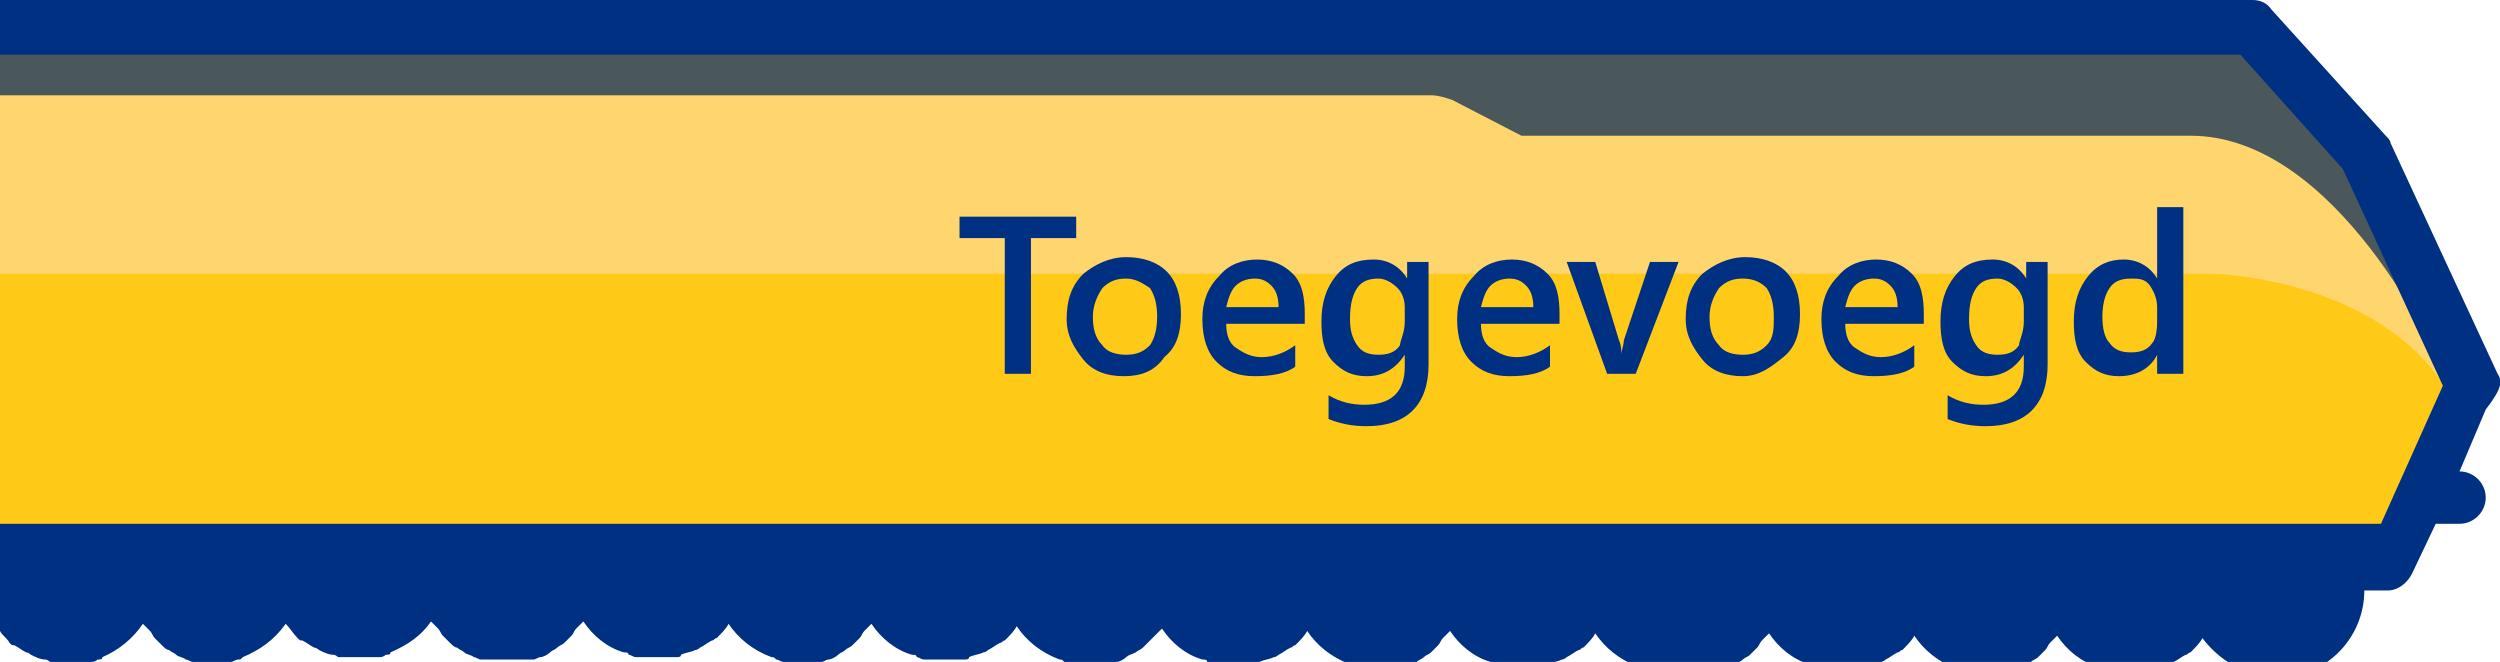 <?xml version="1.0" encoding="utf-8"?>
<!-- Generator: Adobe Illustrator 22.0.1, SVG Export Plug-In . SVG Version: 6.00 Build 0)  -->
<svg version="1.1" id="Laag_1" xmlns="http://www.w3.org/2000/svg" xmlns:xlink="http://www.w3.org/1999/xlink" x="0px" y="0px"
	 viewBox="0 0 105 27.8" style="enable-background:new 0 0 105 27.8;" xml:space="preserve">
<style type="text/css">
	.st0{fill:#FFC917;}
	.st1{fill:#FFD56E;}
	.st2{fill:#4A585C;}
	.st3{fill:#003082;}
</style>
<g>
	<polygon class="st0" points="103.1,14.3 102.2,12.2 98.5,5.2 95.9,2.3 94.1,0.8 21.8,0.9 21.8,0.9 21.8,0.9 0,0.8 0,25.2 
		21.8,25.4 21.8,25.4 23.8,25.4 25.9,25.4 25.9,25.4 89.9,24.9 92,22.8 98.6,23.1 101.9,21 103.2,17.6 	"/>
</g>
<g>
	<g>
		<path class="st1" d="M97.6,4.3l-9.3-0.5L87.6,4H21.8h-2.4H0v7.5h19.9h1.9h67l0,0H93c0,0,7.5,0.2,10.1,5.5l0.8-2.5L97.6,4.3z"/>
	</g>
	<g>
		<path class="st2" d="M99.4,6.5l-3.5-5h-5.7l-0.3-0.1l-0.1,0.1h-1.3H21.8l0,0v0H0V4h19.4h2.4h38.3c0.3,0,0.6,0.1,0.9,0.2l2.9,1.5
			h24.8v0v0h3.3c6.2,0,10.4,9.4,10.4,9.4l0.4-3L99.4,6.5z"/>
	</g>
</g>
<g>
	<path class="st3" d="M104.9,15.7L100.4,6c0-0.1-0.1-0.2-0.2-0.3l-4.8-5.3C95.2,0.1,94.9,0,94.6,0h-5.4h-0.6H21.8h-1.2H0v2.3h19.8h2
		h67.4v0h4.9l4.3,4.8l4.2,9.1l-2.6,5.8H21.8h-1.7H0v4.5c0.1,0.2,0.3,0.3,0.4,0.5c0.1,0.1,0.1,0.1,0.2,0.1c0.2,0.1,0.3,0.2,0.5,0.3
		c0.1,0,0.2,0.1,0.2,0.1c0.2,0.1,0.4,0.2,0.6,0.2c0.1,0,0.2,0.1,0.2,0.1c0.1,0,0.2,0,0.3,0h1.2c0.1,0,0.2,0,0.2,0
		c0.1,0,0.2,0,0.3-0.1c0.1,0,0.2,0,0.2-0.1v0C5,27.3,5.6,26.8,6,26.2c0.1,0.1,0.2,0.2,0.3,0.3c0.1,0.1,0.1,0.2,0.2,0.3
		c0.1,0.1,0.2,0.2,0.3,0.3c0.1,0.1,0.2,0.2,0.3,0.2c0.1,0.1,0.2,0.1,0.3,0.2c0.1,0.1,0.3,0.1,0.4,0.2c0.1,0,0.2,0.1,0.3,0.1
		c0.1,0,0.2,0,0.2,0h1.2c0.1,0,0.1,0,0.2,0c0.1,0,0.2-0.1,0.3-0.1c0.1,0,0.1,0,0.2-0.1v0c0.7-0.3,1.3-0.7,1.8-1.4
		c0.2,0.2,0.3,0.4,0.5,0.6c0.1,0.1,0.1,0.1,0.2,0.1c0.2,0.1,0.3,0.2,0.5,0.3c0.1,0,0.2,0.1,0.2,0.1c0.2,0.1,0.4,0.2,0.6,0.2
		c0.1,0,0.2,0.1,0.2,0.1c0.1,0,0.2,0,0.3,0h1.2c0.1,0,0.2,0,0.2,0c0.1,0,0.2,0,0.3-0.1c0.1,0,0.2,0,0.2-0.1v0
		c0.7-0.3,1.3-0.7,1.7-1.3c0.1,0.1,0.2,0.2,0.3,0.3c0.1,0.1,0.1,0.2,0.2,0.3c0.1,0.1,0.2,0.2,0.3,0.3c0.1,0.1,0.2,0.2,0.3,0.2
		c0.1,0.1,0.2,0.1,0.3,0.2c0.1,0.1,0.3,0.1,0.4,0.2c0.1,0,0.2,0.1,0.3,0.1c0.1,0,0.2,0,0.2,0h0.9v0l0,0h0.9c0.1,0,0.2,0,0.2,0
		c0.1,0,0.2-0.1,0.3-0.1c0.1,0,0.3-0.1,0.4-0.2c0.1-0.1,0.2-0.1,0.3-0.2c0.1-0.1,0.2-0.1,0.3-0.2c0.1-0.1,0.2-0.2,0.3-0.3
		c0.1-0.1,0.1-0.2,0.2-0.3c0.1-0.1,0.2-0.2,0.3-0.3c0.4,0.6,1,1.1,1.7,1.3v0c0.1,0,0.2,0,0.2,0.1c0.1,0,0.2,0.1,0.3,0.1
		c0.1,0,0.2,0,0.2,0h1.2c0.1,0,0.2,0,0.3,0c0.1,0,0.2,0,0.2-0.1c0.2-0.1,0.4-0.1,0.6-0.2c0.1,0,0.2-0.1,0.2-0.1
		c0.2-0.1,0.3-0.2,0.5-0.3c0.1,0,0.1-0.1,0.2-0.1c0.2-0.2,0.4-0.4,0.5-0.6c0.4,0.6,1,1.1,1.8,1.4v0c0.1,0,0.1,0,0.2,0.1
		c0.1,0,0.2,0.1,0.3,0.1c0.1,0,0.1,0,0.2,0h1.2c0.1,0,0.2,0,0.2,0c0.1,0,0.2-0.1,0.3-0.1c0.1,0,0.3-0.1,0.4-0.2
		c0.1-0.1,0.2-0.1,0.3-0.2c0.1-0.1,0.2-0.1,0.3-0.2c0.1-0.1,0.2-0.2,0.3-0.3c0.1-0.1,0.1-0.2,0.2-0.3c0.1-0.1,0.2-0.2,0.3-0.3
		c0.4,0.6,1,1.1,1.7,1.3v0c0.1,0,0.2,0,0.2,0.1c0.1,0,0.2,0.1,0.3,0.1c0.1,0,0.2,0,0.2,0h1.2c0.1,0,0.2,0,0.3,0c0.1,0,0.2,0,0.2-0.1
		c0.2-0.1,0.4-0.1,0.6-0.2c0.1,0,0.2-0.1,0.2-0.1c0.2-0.1,0.3-0.2,0.5-0.3c0.1,0,0.1-0.1,0.2-0.1c0.2-0.2,0.4-0.4,0.5-0.6
		c0.4,0.6,1,1.1,1.8,1.4v0c0.1,0,0.1,0,0.2,0.1c0.1,0,0.2,0.1,0.3,0.1c0.1,0,0.1,0,0.2,0h1.2c0.1,0,0.2,0,0.2,0
		c0.1,0,0.2-0.1,0.3-0.1c0.1,0,0.3-0.1,0.4-0.2c0.1-0.1,0.2-0.1,0.4-0.2c0.1-0.1,0.2-0.1,0.3-0.2c0.1-0.1,0.2-0.2,0.3-0.3
		c0.1-0.1,0.1-0.1,0.2-0.2c0.1-0.1,0.2-0.2,0.3-0.3c0.4,0.6,1,1.1,1.7,1.3v0c0.1,0,0.2,0,0.2,0.1c0.1,0,0.2,0.1,0.3,0.1
		c0.1,0,0.2,0,0.2,0h1.2c0.1,0,0.2,0,0.3,0c0.1,0,0.2,0,0.2-0.1c0.2-0.1,0.4-0.1,0.6-0.2c0.1,0,0.2-0.1,0.2-0.1
		c0.2-0.1,0.3-0.2,0.5-0.3c0.1,0,0.1-0.1,0.2-0.1c0.2-0.2,0.4-0.4,0.5-0.6c0.4,0.6,1,1.1,1.8,1.4v0c0.1,0,0.1,0,0.2,0.1
		c0.1,0,0.2,0.1,0.3,0.1c0.1,0,0.1,0,0.2,0h1.2c0.1,0,0.2,0,0.2,0c0.1,0,0.2-0.1,0.3-0.1c0.1,0,0.3-0.1,0.4-0.2
		c0.1-0.1,0.2-0.1,0.3-0.2c0.1-0.1,0.2-0.1,0.3-0.2c0.1-0.1,0.2-0.2,0.3-0.3c0.1-0.1,0.1-0.2,0.2-0.3c0.1-0.1,0.2-0.2,0.3-0.3
		c0.4,0.6,1,1.1,1.7,1.3v0c0.1,0,0.2,0,0.2,0.1c0.1,0,0.2,0.1,0.3,0.1c0.1,0,0.2,0,0.2,0h1.2c0.1,0,0.2,0,0.3,0c0.1,0,0.2,0,0.2-0.1
		c0.2-0.1,0.4-0.1,0.6-0.2c0.1,0,0.2-0.1,0.2-0.1c0.2-0.1,0.3-0.2,0.5-0.3c0.1,0,0.1-0.1,0.2-0.1c0.2-0.2,0.4-0.4,0.5-0.6
		c0.4,0.6,1,1.1,1.8,1.4v0c0.1,0,0.1,0,0.2,0.1c0.1,0,0.2,0.1,0.3,0.1c0.1,0,0.1,0,0.2,0H72c0.1,0,0.2,0,0.2,0
		c0.1,0,0.2-0.1,0.3-0.1c0.2,0,0.3-0.1,0.4-0.2c0.1-0.1,0.2-0.1,0.3-0.2c0.1-0.1,0.2-0.1,0.3-0.2c0.1-0.1,0.2-0.2,0.3-0.3
		c0.1-0.1,0.1-0.2,0.2-0.3c0.1-0.1,0.2-0.2,0.3-0.3c0.4,0.6,1,1.1,1.7,1.3v0c0.1,0,0.2,0,0.2,0.1c0.1,0,0.2,0.1,0.3,0.1
		c0.1,0,0.2,0,0.2,0h1.2c0.1,0,0.2,0,0.3,0c0.1,0,0.2,0,0.2-0.1c0.2-0.1,0.4-0.1,0.6-0.2c0.1,0,0.2-0.1,0.2-0.1
		c0.2-0.1,0.3-0.2,0.5-0.3c0.1,0,0.1-0.1,0.2-0.1c0.2-0.2,0.4-0.4,0.5-0.6c0.4,0.6,1,1.1,1.8,1.4v0c0.1,0,0.1,0,0.2,0.1
		c0.1,0,0.2,0.1,0.3,0.1c0.1,0,0.1,0,0.2,0h1.2c0.1,0,0.2,0,0.2,0c0.1,0,0.2-0.1,0.3-0.1c0.1,0,0.3-0.1,0.4-0.2
		c0.1-0.1,0.2-0.1,0.3-0.2c0.1-0.1,0.2-0.1,0.3-0.2c0.1-0.1,0.2-0.2,0.3-0.3c0.1-0.1,0.1-0.2,0.2-0.3c0.1-0.1,0.2-0.2,0.3-0.3
		c0.4,0.6,1,1.1,1.7,1.3v0c0.1,0,0.2,0,0.2,0.1c0.1,0,0.2,0.1,0.3,0.1c0.1,0,0.2,0,0.2,0h1.2c0.1,0,0.2,0,0.3,0c0.1,0,0.2,0,0.2-0.1
		c0.2-0.1,0.4-0.1,0.6-0.2c0.1,0,0.2-0.1,0.2-0.1c0.2-0.1,0.3-0.2,0.5-0.3c0.1,0,0.1-0.1,0.2-0.1c0.2-0.2,0.4-0.4,0.5-0.6
		c0.6,0.8,1.5,1.4,2.5,1.6h1.3c1.7-0.3,3-1.8,3-3.6h1c0.4,0,0.8-0.3,1-0.7l1-2.1h1c0.6,0,1.1-0.5,1.1-1.1c0-0.6-0.5-1.1-1.1-1.1
		l1.1-2.6C105.1,16.3,105.1,16,104.9,15.7z"/>
</g>
<g>
	<path class="st3" d="M45.2,10h-1.9v5.7h-1.1V10h-1.9V9.1h4.9V10z"/>
	<path class="st3" d="M47.2,15.8c-0.7,0-1.3-0.2-1.7-0.7s-0.7-1-0.7-1.7c0-0.8,0.2-1.4,0.7-1.9c0.5-0.4,1.1-0.7,1.8-0.7
		c0.7,0,1.3,0.2,1.7,0.6s0.6,1,0.6,1.8c0,0.8-0.2,1.4-0.7,1.8C48.5,15.6,47.9,15.8,47.2,15.8z M47.3,11.7c-0.4,0-0.7,0.1-1,0.4
		c-0.2,0.3-0.4,0.7-0.4,1.2c0,0.5,0.1,0.9,0.4,1.2c0.2,0.3,0.6,0.4,1,0.4c0.4,0,0.7-0.1,1-0.4c0.2-0.3,0.3-0.7,0.3-1.2
		c0-0.5-0.1-0.9-0.3-1.2C48,11.9,47.7,11.7,47.3,11.7z"/>
	<path class="st3" d="M54.7,13.6h-3.2c0,0.4,0.1,0.8,0.4,1c0.3,0.2,0.6,0.4,1.1,0.4c0.5,0,1-0.2,1.4-0.5v0.9c-0.4,0.3-1,0.4-1.7,0.4
		c-0.7,0-1.2-0.2-1.6-0.6c-0.4-0.4-0.6-1-0.6-1.8c0-0.7,0.2-1.3,0.7-1.8c0.4-0.5,1-0.7,1.6-0.7c0.6,0,1.1,0.2,1.5,0.6
		c0.4,0.4,0.5,1,0.5,1.7V13.6z M53.7,12.9c0-0.4-0.1-0.7-0.3-0.9c-0.2-0.2-0.4-0.3-0.7-0.3c-0.3,0-0.6,0.1-0.8,0.3
		c-0.2,0.2-0.3,0.5-0.4,0.9H53.7z"/>
	<path class="st3" d="M60,15.3c0,1.7-0.9,2.6-2.6,2.6c-0.6,0-1.1-0.1-1.6-0.3v-1c0.5,0.3,1,0.4,1.5,0.4c1.1,0,1.7-0.5,1.7-1.6v-0.5
		h0c-0.4,0.6-0.9,0.9-1.6,0.9c-0.6,0-1-0.2-1.4-0.6c-0.4-0.4-0.5-1-0.5-1.7c0-0.8,0.2-1.4,0.6-1.9c0.4-0.5,0.9-0.7,1.6-0.7
		c0.6,0,1.1,0.3,1.4,0.8h0V11H60V15.3z M59,13.5v-0.6c0-0.3-0.1-0.6-0.3-0.8c-0.2-0.2-0.5-0.4-0.8-0.4c-0.4,0-0.7,0.1-0.9,0.4
		c-0.2,0.3-0.3,0.7-0.3,1.3c0,0.5,0.1,0.8,0.3,1.1c0.2,0.3,0.5,0.4,0.9,0.4c0.4,0,0.7-0.1,0.9-0.4C58.8,14.3,59,14,59,13.5z"/>
	<path class="st3" d="M65.4,13.6h-3.2c0,0.4,0.1,0.8,0.4,1c0.3,0.2,0.6,0.4,1.1,0.4c0.5,0,1-0.2,1.4-0.5v0.9c-0.4,0.3-1,0.4-1.7,0.4
		c-0.7,0-1.2-0.2-1.6-0.6c-0.4-0.4-0.6-1-0.6-1.8c0-0.7,0.2-1.3,0.7-1.8c0.4-0.5,1-0.7,1.6-0.7c0.6,0,1.1,0.2,1.5,0.6
		c0.4,0.4,0.5,1,0.5,1.7V13.6z M64.4,12.9c0-0.4-0.1-0.7-0.3-0.9c-0.2-0.2-0.4-0.3-0.7-0.3c-0.3,0-0.6,0.1-0.8,0.3
		c-0.2,0.2-0.3,0.5-0.4,0.9H64.4z"/>
	<path class="st3" d="M70.5,11l-1.8,4.7h-1.2L65.8,11h1.2l1,3.3c0.1,0.2,0.1,0.5,0.1,0.6h0c0-0.2,0.1-0.4,0.1-0.6l1.1-3.3H70.5z"/>
	<path class="st3" d="M73.2,15.8c-0.7,0-1.3-0.2-1.7-0.7s-0.7-1-0.7-1.7c0-0.8,0.2-1.4,0.7-1.9c0.5-0.4,1.1-0.7,1.8-0.7
		c0.7,0,1.3,0.2,1.7,0.6c0.4,0.4,0.6,1,0.6,1.8c0,0.8-0.2,1.4-0.7,1.8S73.9,15.8,73.2,15.8z M73.2,11.7c-0.4,0-0.7,0.1-1,0.4
		c-0.2,0.3-0.4,0.7-0.4,1.2c0,0.5,0.1,0.9,0.4,1.2c0.2,0.3,0.6,0.4,1,0.4c0.4,0,0.7-0.1,1-0.4s0.3-0.7,0.3-1.2
		c0-0.5-0.1-0.9-0.3-1.2C74,11.9,73.7,11.7,73.2,11.7z"/>
	<path class="st3" d="M80.7,13.6h-3.2c0,0.4,0.1,0.8,0.4,1c0.3,0.2,0.6,0.4,1.1,0.4c0.5,0,1-0.2,1.4-0.5v0.9c-0.4,0.3-1,0.4-1.7,0.4
		c-0.7,0-1.2-0.2-1.6-0.6c-0.4-0.4-0.6-1-0.6-1.8c0-0.7,0.2-1.3,0.7-1.8c0.4-0.5,1-0.7,1.6-0.7s1.1,0.2,1.5,0.6
		c0.4,0.4,0.5,1,0.5,1.7V13.6z M79.7,12.9c0-0.4-0.1-0.7-0.3-0.9c-0.2-0.2-0.4-0.3-0.7-0.3c-0.3,0-0.6,0.1-0.8,0.3
		c-0.2,0.2-0.3,0.5-0.4,0.9H79.7z"/>
	<path class="st3" d="M86,15.3c0,1.7-0.9,2.6-2.6,2.6c-0.6,0-1.1-0.1-1.6-0.3v-1c0.5,0.3,1,0.4,1.5,0.4c1.1,0,1.7-0.5,1.7-1.6v-0.5
		h0c-0.4,0.6-0.9,0.9-1.6,0.9c-0.6,0-1-0.2-1.4-0.6c-0.4-0.4-0.5-1-0.5-1.7c0-0.8,0.2-1.4,0.6-1.9c0.4-0.5,0.9-0.7,1.6-0.7
		c0.6,0,1.1,0.3,1.4,0.8h0V11H86V15.3z M85,13.5v-0.6c0-0.3-0.1-0.6-0.3-0.8c-0.2-0.2-0.5-0.4-0.8-0.4c-0.4,0-0.7,0.1-0.9,0.4
		c-0.2,0.3-0.3,0.7-0.3,1.3c0,0.5,0.1,0.8,0.3,1.1s0.5,0.4,0.9,0.4c0.4,0,0.7-0.1,0.9-0.4C84.8,14.3,85,14,85,13.5z"/>
	<path class="st3" d="M91.7,15.7h-1.1v-0.8h0c-0.3,0.6-0.9,0.9-1.6,0.9c-0.6,0-1-0.2-1.4-0.6s-0.5-1-0.5-1.7c0-0.8,0.2-1.4,0.6-1.9
		c0.4-0.5,0.9-0.7,1.5-0.7c0.6,0,1.1,0.3,1.4,0.8h0V8.7h1.1V15.7z M90.6,13.5v-0.6c0-0.3-0.1-0.6-0.3-0.9s-0.5-0.3-0.8-0.3
		c-0.4,0-0.7,0.1-0.9,0.4c-0.2,0.3-0.3,0.7-0.3,1.2c0,0.5,0.1,0.9,0.3,1.1c0.2,0.3,0.5,0.4,0.9,0.4c0.4,0,0.7-0.1,0.9-0.4
		C90.5,14.3,90.6,14,90.6,13.5z"/>
</g>
</svg>
